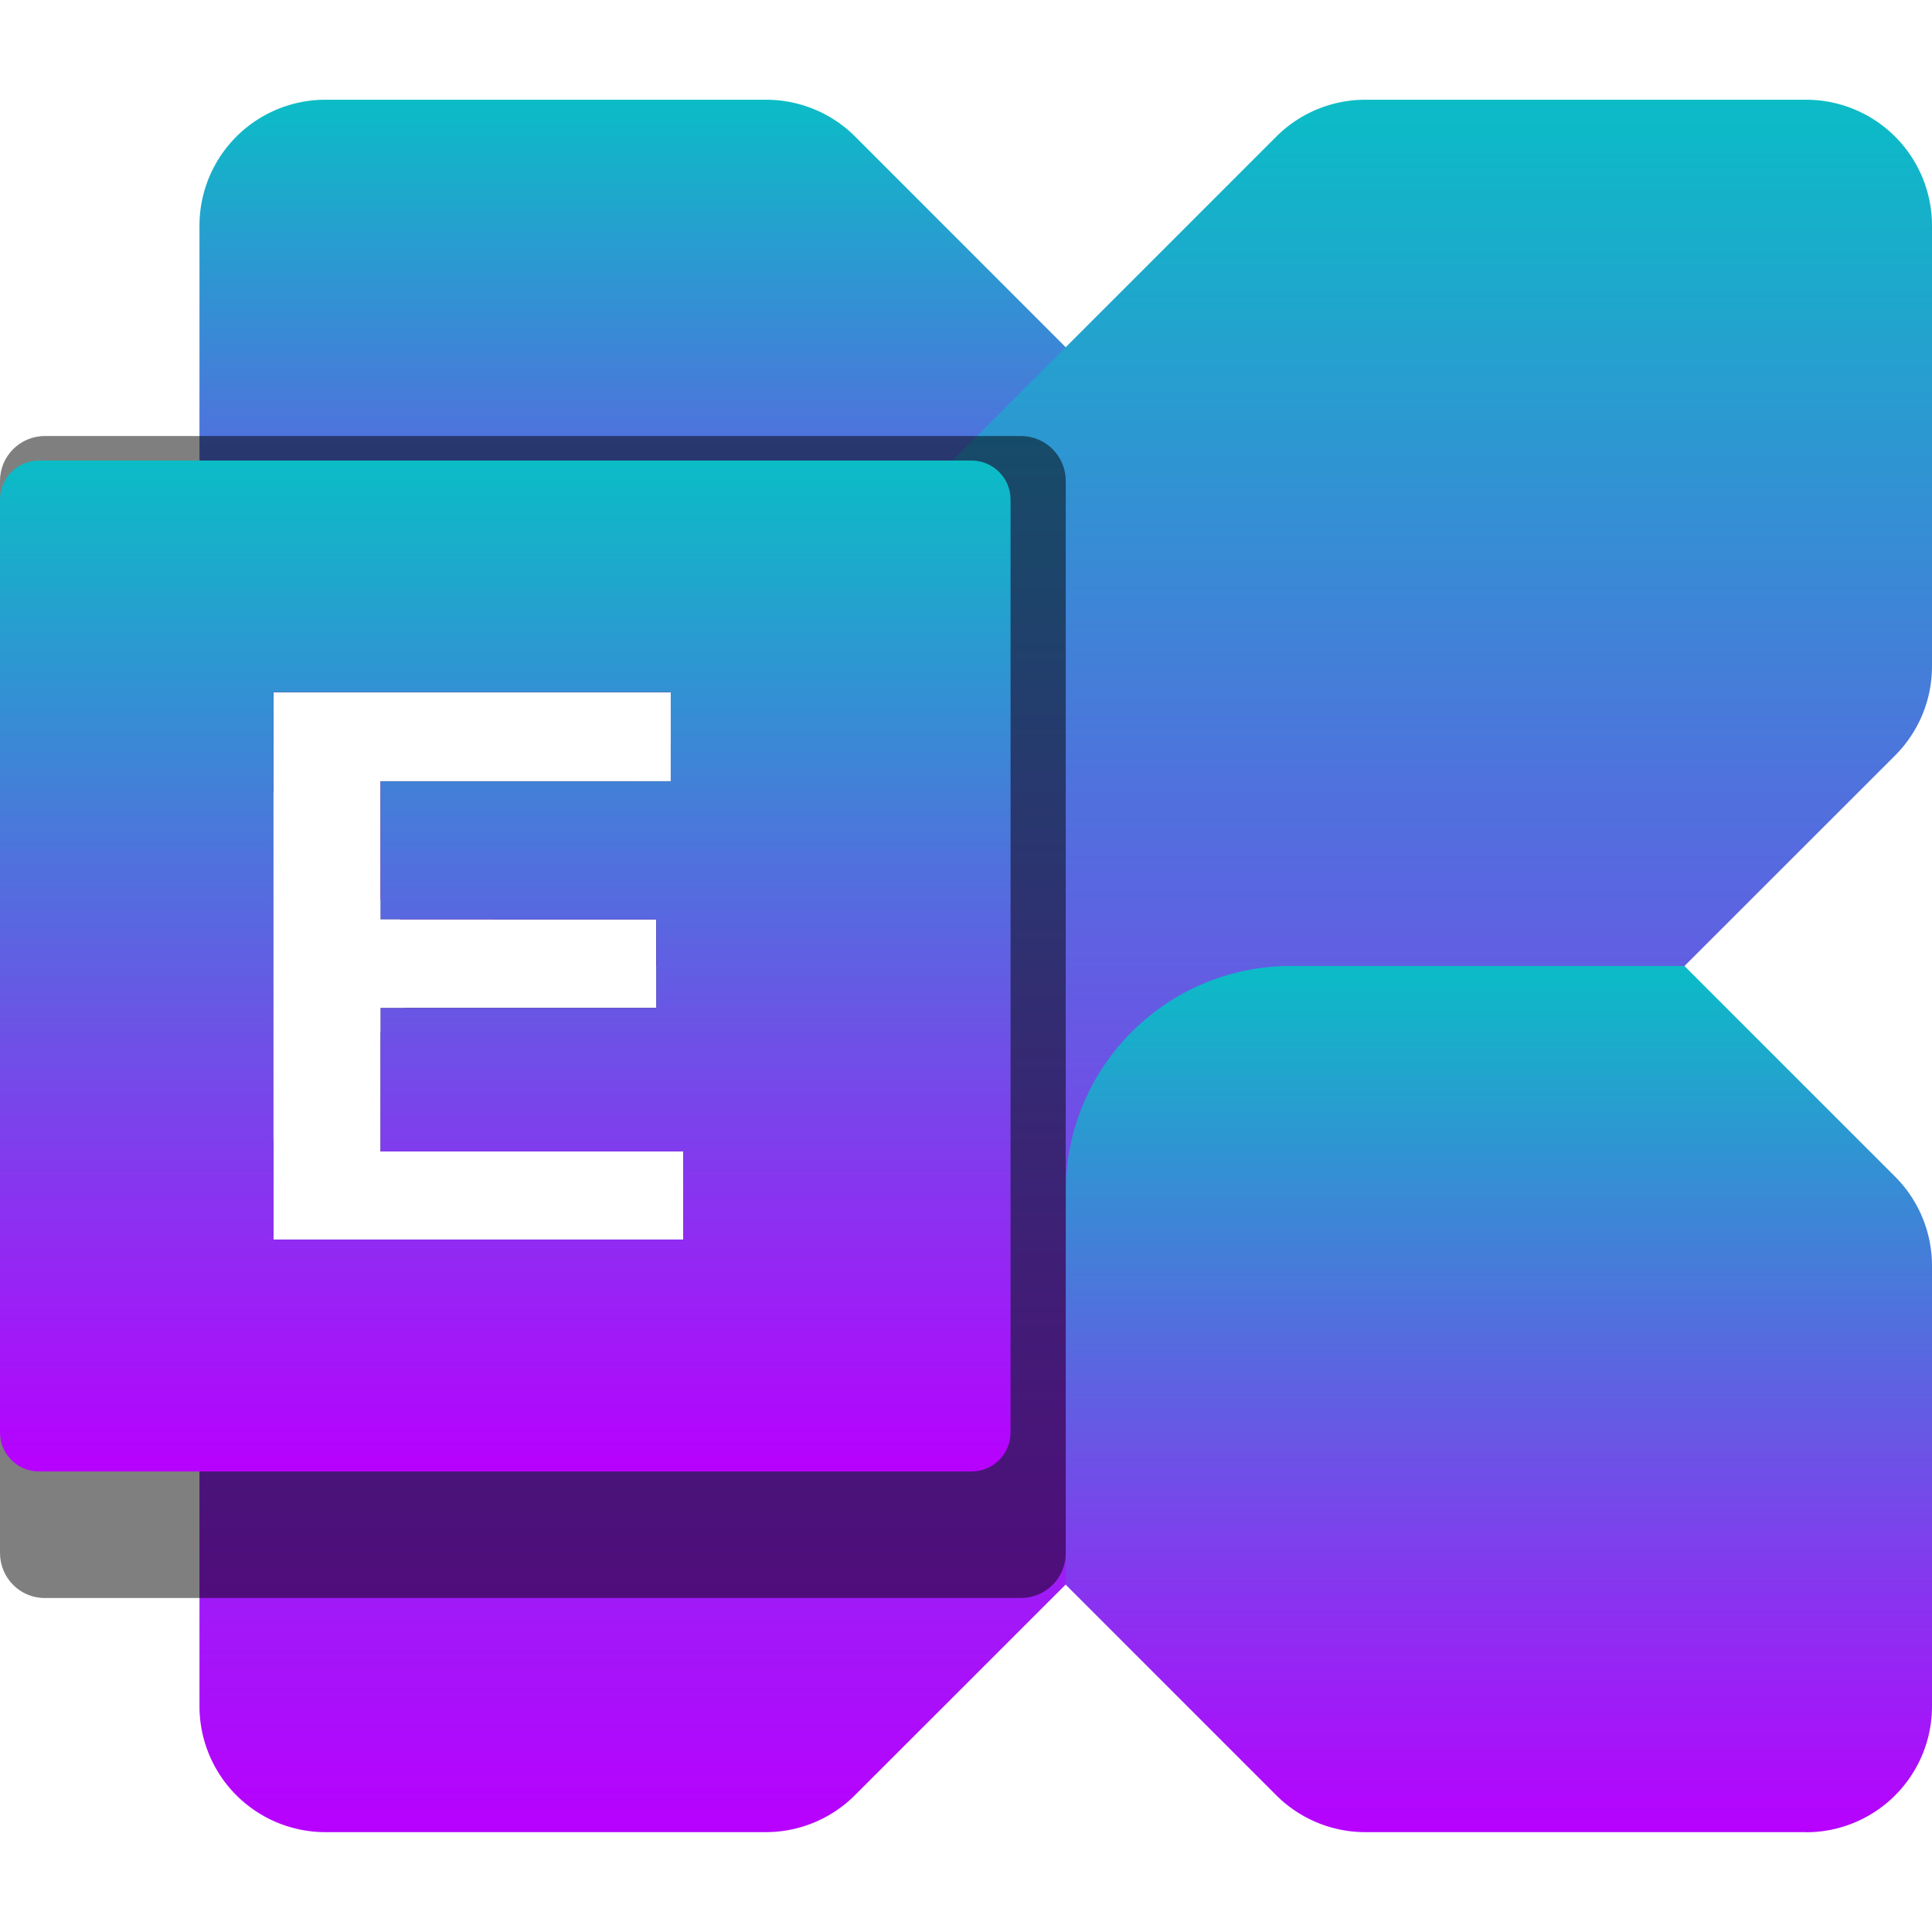 <?xml version="1.0" encoding="UTF-8" standalone="no"?>
<svg
   width="16"
   height="16"
   version="1.1"
   id="svg19"
   xmlns="http://www.w3.org/2000/svg"
   xmlns:svg="http://www.w3.org/2000/svg"
   xmlns:rdf="http://www.w3.org/1999/02/22-rdf-syntax-ns#"
   xmlns:cc="http://creativecommons.org/ns#"
   xmlns:dc="http://purl.org/dc/elements/1.1/">
   <defs>
      <style id="current-color-scheme" type="text/css">
         .ColorScheme-Text { color: #0abdc6; } .ColorScheme-Highlight { color:#5294e2; }
      </style>
      <linearGradient id="arrongin" x1="0%" x2="0%" y1="0%" y2="100%">
         <stop offset="0%" style="stop-color:#dd9b44; stop-opacity:1"/>
         <stop offset="100%" style="stop-color:#ad6c16; stop-opacity:1"/>
      </linearGradient>
      <linearGradient id="aurora" x1="0%" x2="0%" y1="0%" y2="100%">
         <stop offset="0%" style="stop-color:#09D4DF; stop-opacity:1"/>
         <stop offset="100%" style="stop-color:#9269F4; stop-opacity:1"/>
      </linearGradient>
      <linearGradient id="cyberneon" x1="0%" x2="0%" y1="0%" y2="100%">
         <stop offset="0" style="stop-color:#0abdc6; stop-opacity:1"/>
         <stop offset="1" style="stop-color:#ea00d9; stop-opacity:1"/>
      </linearGradient>
      <linearGradient id="fitdance" x1="0%" x2="0%" y1="0%" y2="100%">
         <stop offset="0%" style="stop-color:#1AD6AB; stop-opacity:1"/>
         <stop offset="100%" style="stop-color:#329DB6; stop-opacity:1"/>
      </linearGradient>
      <linearGradient id="oomox" x1="0%" x2="0%" y1="0%" y2="100%">
         <stop offset="0%" style="stop-color:#0abdc6; stop-opacity:1"/>
         <stop offset="100%" style="stop-color:#b800ff; stop-opacity:1"/>
      </linearGradient>
      <linearGradient id="rainblue" x1="0%" x2="0%" y1="0%" y2="100%">
         <stop offset="0%" style="stop-color:#00F260; stop-opacity:1"/>
         <stop offset="100%" style="stop-color:#0575E6; stop-opacity:1"/>
      </linearGradient>
      <linearGradient id="sunrise" x1="0%" x2="0%" y1="0%" y2="100%">
         <stop offset="0%" style="stop-color: #FF8501; stop-opacity:1"/>
         <stop offset="100%" style="stop-color: #FFCB01; stop-opacity:1"/>
      </linearGradient>
      <linearGradient id="telinkrin" x1="0%" x2="0%" y1="0%" y2="100%">
         <stop offset="0%" style="stop-color: #b2ced6; stop-opacity:1"/>
         <stop offset="100%" style="stop-color: #6da5b7; stop-opacity:1"/>
      </linearGradient>
      <linearGradient id="60spsycho" x1="0%" x2="0%" y1="0%" y2="100%">
         <stop offset="0%" style="stop-color: #df5940; stop-opacity:1"/>
         <stop offset="25%" style="stop-color: #d8d15f; stop-opacity:1"/>
         <stop offset="50%" style="stop-color: #e9882a; stop-opacity:1"/>
         <stop offset="100%" style="stop-color: #279362; stop-opacity:1"/>
      </linearGradient>
      <linearGradient id="90ssummer" x1="0%" x2="0%" y1="0%" y2="100%">
         <stop offset="0%" style="stop-color: #f618c7; stop-opacity:1"/>
         <stop offset="20%" style="stop-color: #94ffab; stop-opacity:1"/>
         <stop offset="50%" style="stop-color: #fbfd54; stop-opacity:1"/>
         <stop offset="100%" style="stop-color: #0f83ae; stop-opacity:1"/>
      </linearGradient>
   </defs>
  <path
     id="path15"
     class="ColorScheme-Text"
     style="fill:url(#oomox);stroke-width:0.138"
     d="M 2.695,0.826 A 1.043,1.043 0 0 0 1.652,1.869 V 5.518 A 1.044,1.044 0 0 0 1.957,6.256 L 2.264,6.563 V 5.732 H 5.555 V 6.471 H 3.152 V 7.449 L 3.316,7.613 h 2.119 v 0.387 h 1.525 c 1.03,0 1.865,-0.835 1.865,-1.865 V 2.875 L 7.082,1.131 C 6.886,0.935 6.62,0.826 6.344,0.826 Z" />
  <path
     id="path13"
     class="ColorScheme-Text"
     style="fill:url(#oomox);stroke-width:0.138"
     d="M 11.309,0.826 A 1.043,1.043 0 0 0 10.57,1.131 L 5.555,6.146 V 6.471 H 5.23 L 4.088,7.613 H 5.436 V 8.348 H 3.354 L 3.152,8.549 V 9.535 h 2.508 v 0.73 H 2.264 V 9.438 L 1.957,9.744 A 1.044,1.044 0 0 0 1.652,10.482 v 3.648 a 1.043,1.043 0 0 0 1.043,1.043 h 3.648 a 1.043,1.043 0 0 0 0.738,-0.307 L 15.695,6.256 A 1.044,1.044 0 0 0 16,5.518 V 1.869 A 1.043,1.043 0 0 0 14.957,0.826 Z" />
  <path
     d="M 14.957,15.173 H 11.308 A 1.043,1.043 0 0 1 10.57,14.868 L 8.826,13.124 V 9.865 c 0,-1.03 0.835,-1.865 1.865,-1.865 h 3.259 l 1.744,1.744 a 1.044,1.044 0 0 1 0.306,0.738 v 3.649 a 1.043,1.043 0 0 1 -1.043,1.043 z m 0,0"
     id="path14"
     class="ColorScheme-Text"
     style="fill:url(#oomox);stroke-width:0.138" />
  <path
     id="path18-5"
     style="opacity:0.5;fill:#000000;fill-opacity:1;stroke-width:0.159"
     d="M 0.371 3.611 C 0.166 3.611 -0 3.778 0 3.982 L 0 12.861 C -4.8242552e-06 13.067 0.166 13.235 0.371 13.234 L 8.455 13.234 C 8.66 13.234 8.827 13.067 8.826 12.861 L 8.826 3.982 C 8.826 3.778 8.66 3.611 8.455 3.611 L 0.371 3.611 z M 2.264 5.732 L 5.557 5.732 L 5.557 6.469 L 3.152 6.469 L 3.152 7.613 L 5.436 7.613 L 5.436 8.346 L 3.152 8.346 L 3.152 9.535 L 5.66 9.535 L 5.66 10.266 L 2.264 10.266 L 2.264 5.732 z " />
  <path
     id="path18"
     class="ColorScheme-Text"
     style="display:inline;fill:url(#oomox);stroke-width:0.138"
     d="M 0.322,3.814 C 0.144,3.814 -1.2028764e-4,3.959 3.3785176e-6,4.137 V 11.861 C -0.001,12.04 0.143,12.186 0.322,12.186 H 8.047 C 8.226,12.185 8.37,12.04 8.369,11.861 V 4.137 C 8.369,3.959 8.225,3.815 8.047,3.814 Z M 2.264,5.732 5.555,5.732 V 6.471 H 3.152 V 7.613 H 5.436 V 8.348 H 3.152 v 1.188 h 2.506 v 0.73 H 2.264 Z" />
</svg>
